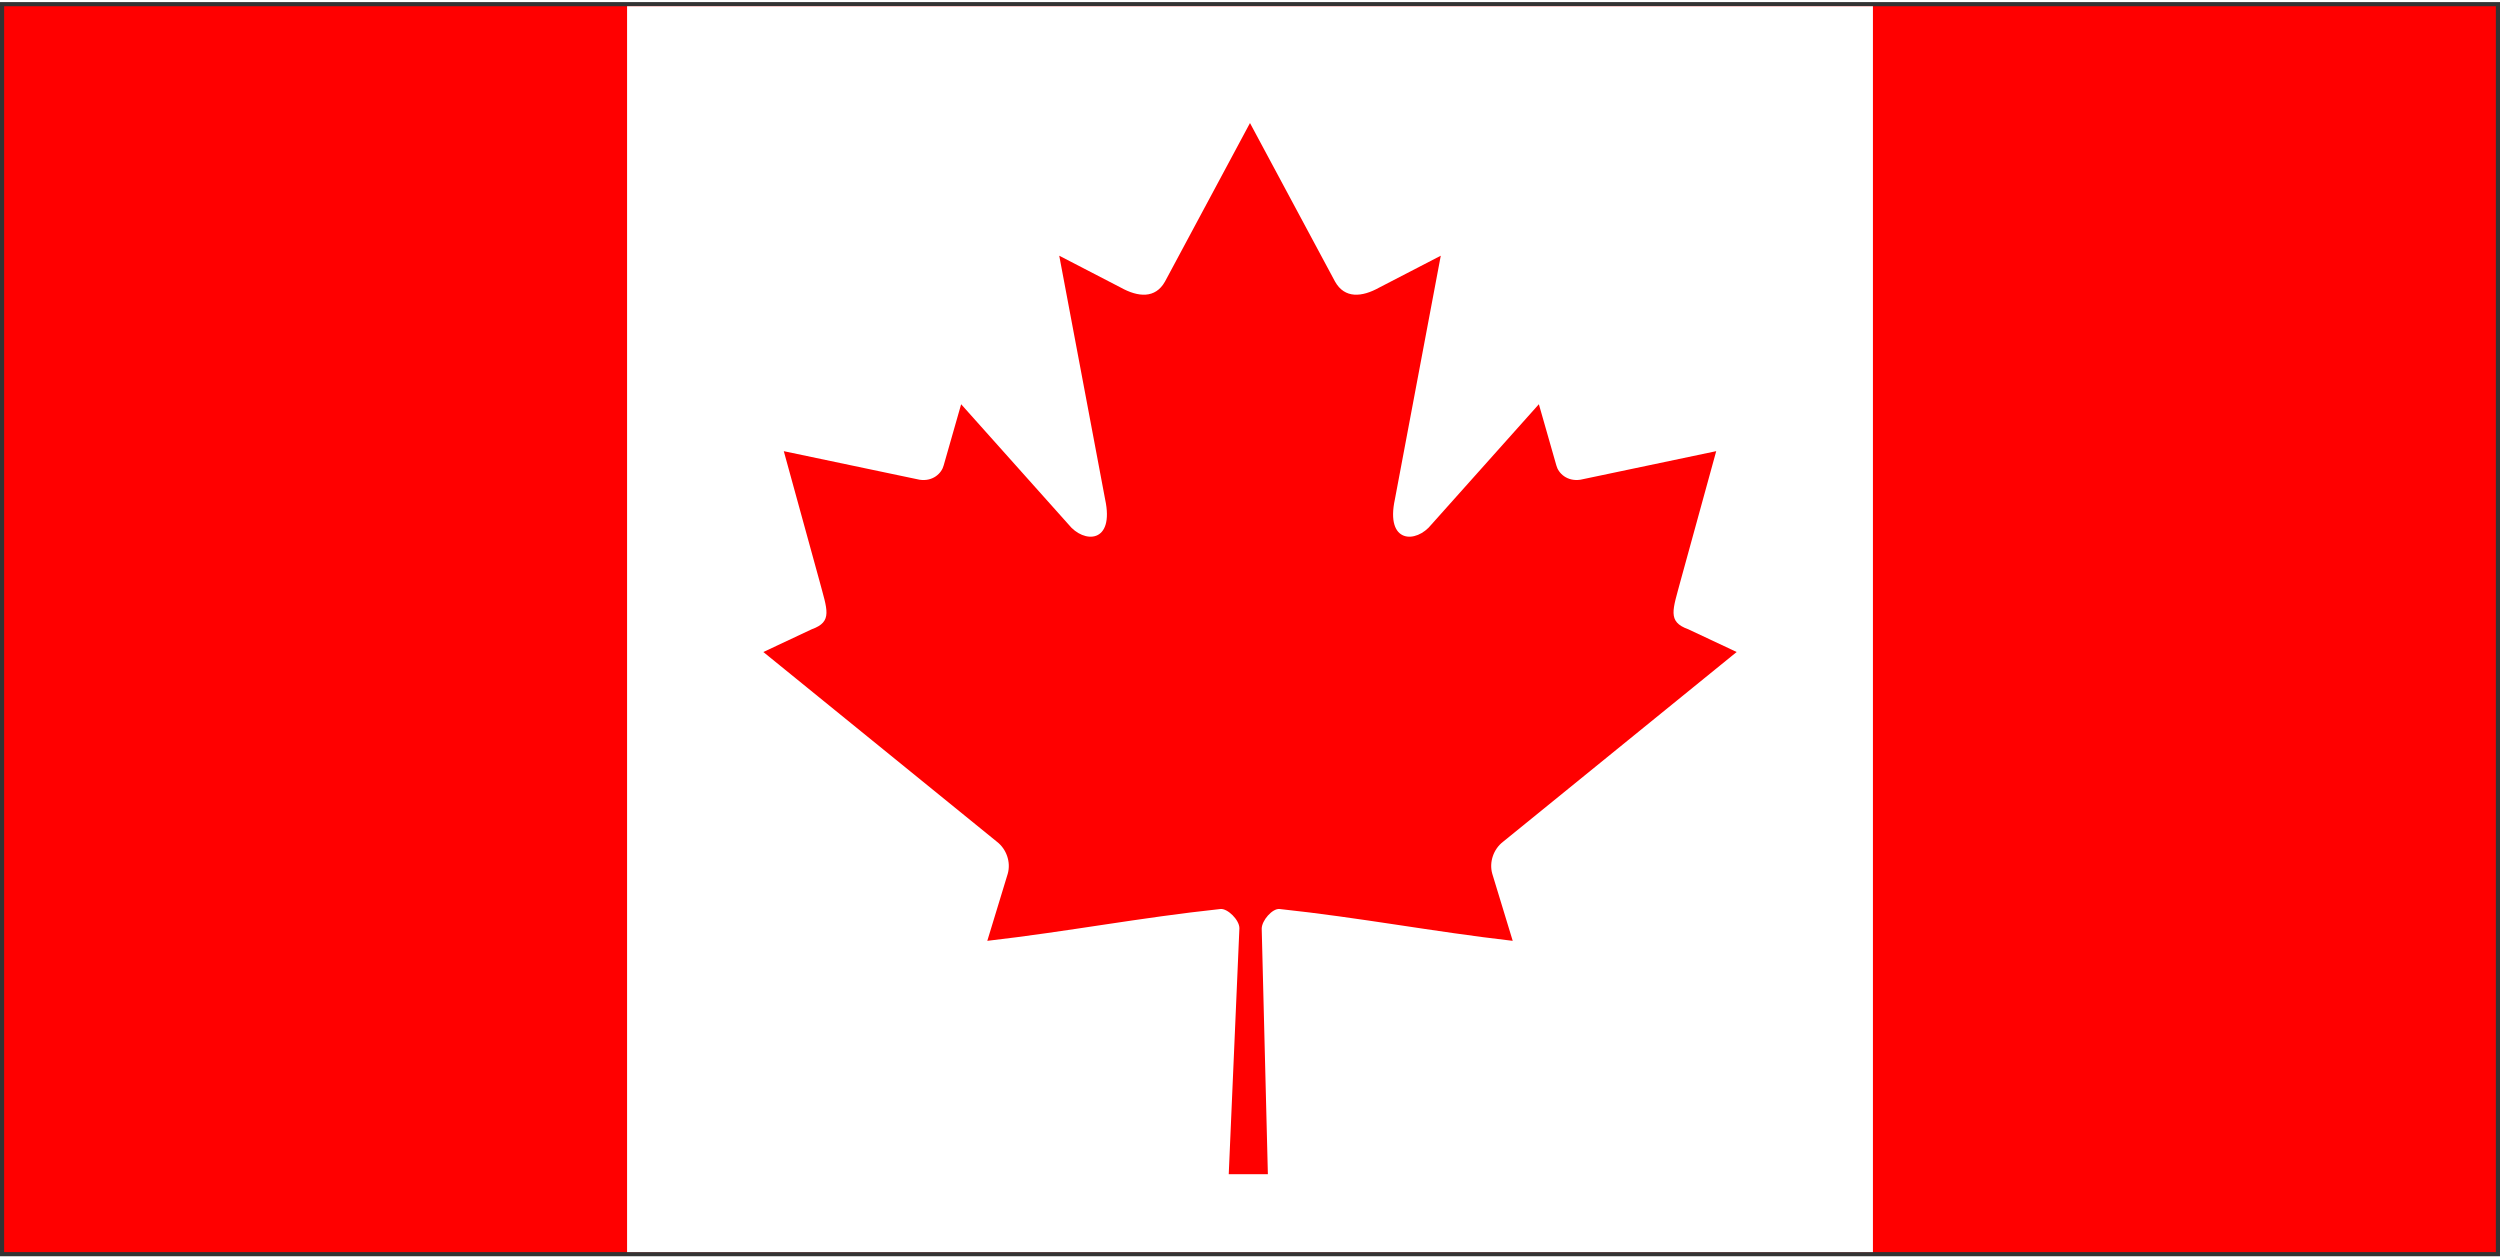 <svg xmlns="http://www.w3.org/2000/svg" width="3em" height="1.51em" viewBox="0 0 301 151"><rect x="0" y="0" width="301" height="151" fill="#333333" stroke="none"/><g fill="none"><path fill="red" d="M.5.5h300v150H.5z"/><path fill="#FFF" d="M75.5.5h150v150h-150z"/><path fill="red" d="M150.498 14.562L140.264 33.65c-1.161 2.074-3.242 1.882-5.323.723l-7.409-3.837l5.522 29.318c1.161 5.356-2.564 5.356-4.403 3.04l-12.93-14.475l-2.099 7.351c-.242.965-1.307 1.979-2.903 1.738L94.368 54.07l4.295 15.613c.919 3.474 1.637 4.912-.928 5.829l-5.828 2.739l28.146 22.862c1.114.865 1.677 2.42 1.281 3.829l-2.464 8.084c9.691-1.117 18.375-2.798 28.071-3.833c.856-.091 2.289 1.321 2.283 2.313l-1.284 29.617h4.712l-.742-29.554c-.006-.992 1.294-2.468 2.15-2.377c9.696 1.035 18.38 2.716 28.071 3.833l-2.464-8.084c-.396-1.409.166-2.964 1.281-3.829l28.146-22.863l-5.828-2.739c-2.565-.916-1.847-2.355-.928-5.829l4.295-15.613l-16.351 3.438c-1.597.241-2.661-.772-2.903-1.738l-2.099-7.351l-12.93 14.476c-1.839 2.316-5.565 2.316-4.403-3.04l5.522-29.318l-7.409 3.837c-2.081 1.159-4.161 1.351-5.323-.723"/></g></svg>